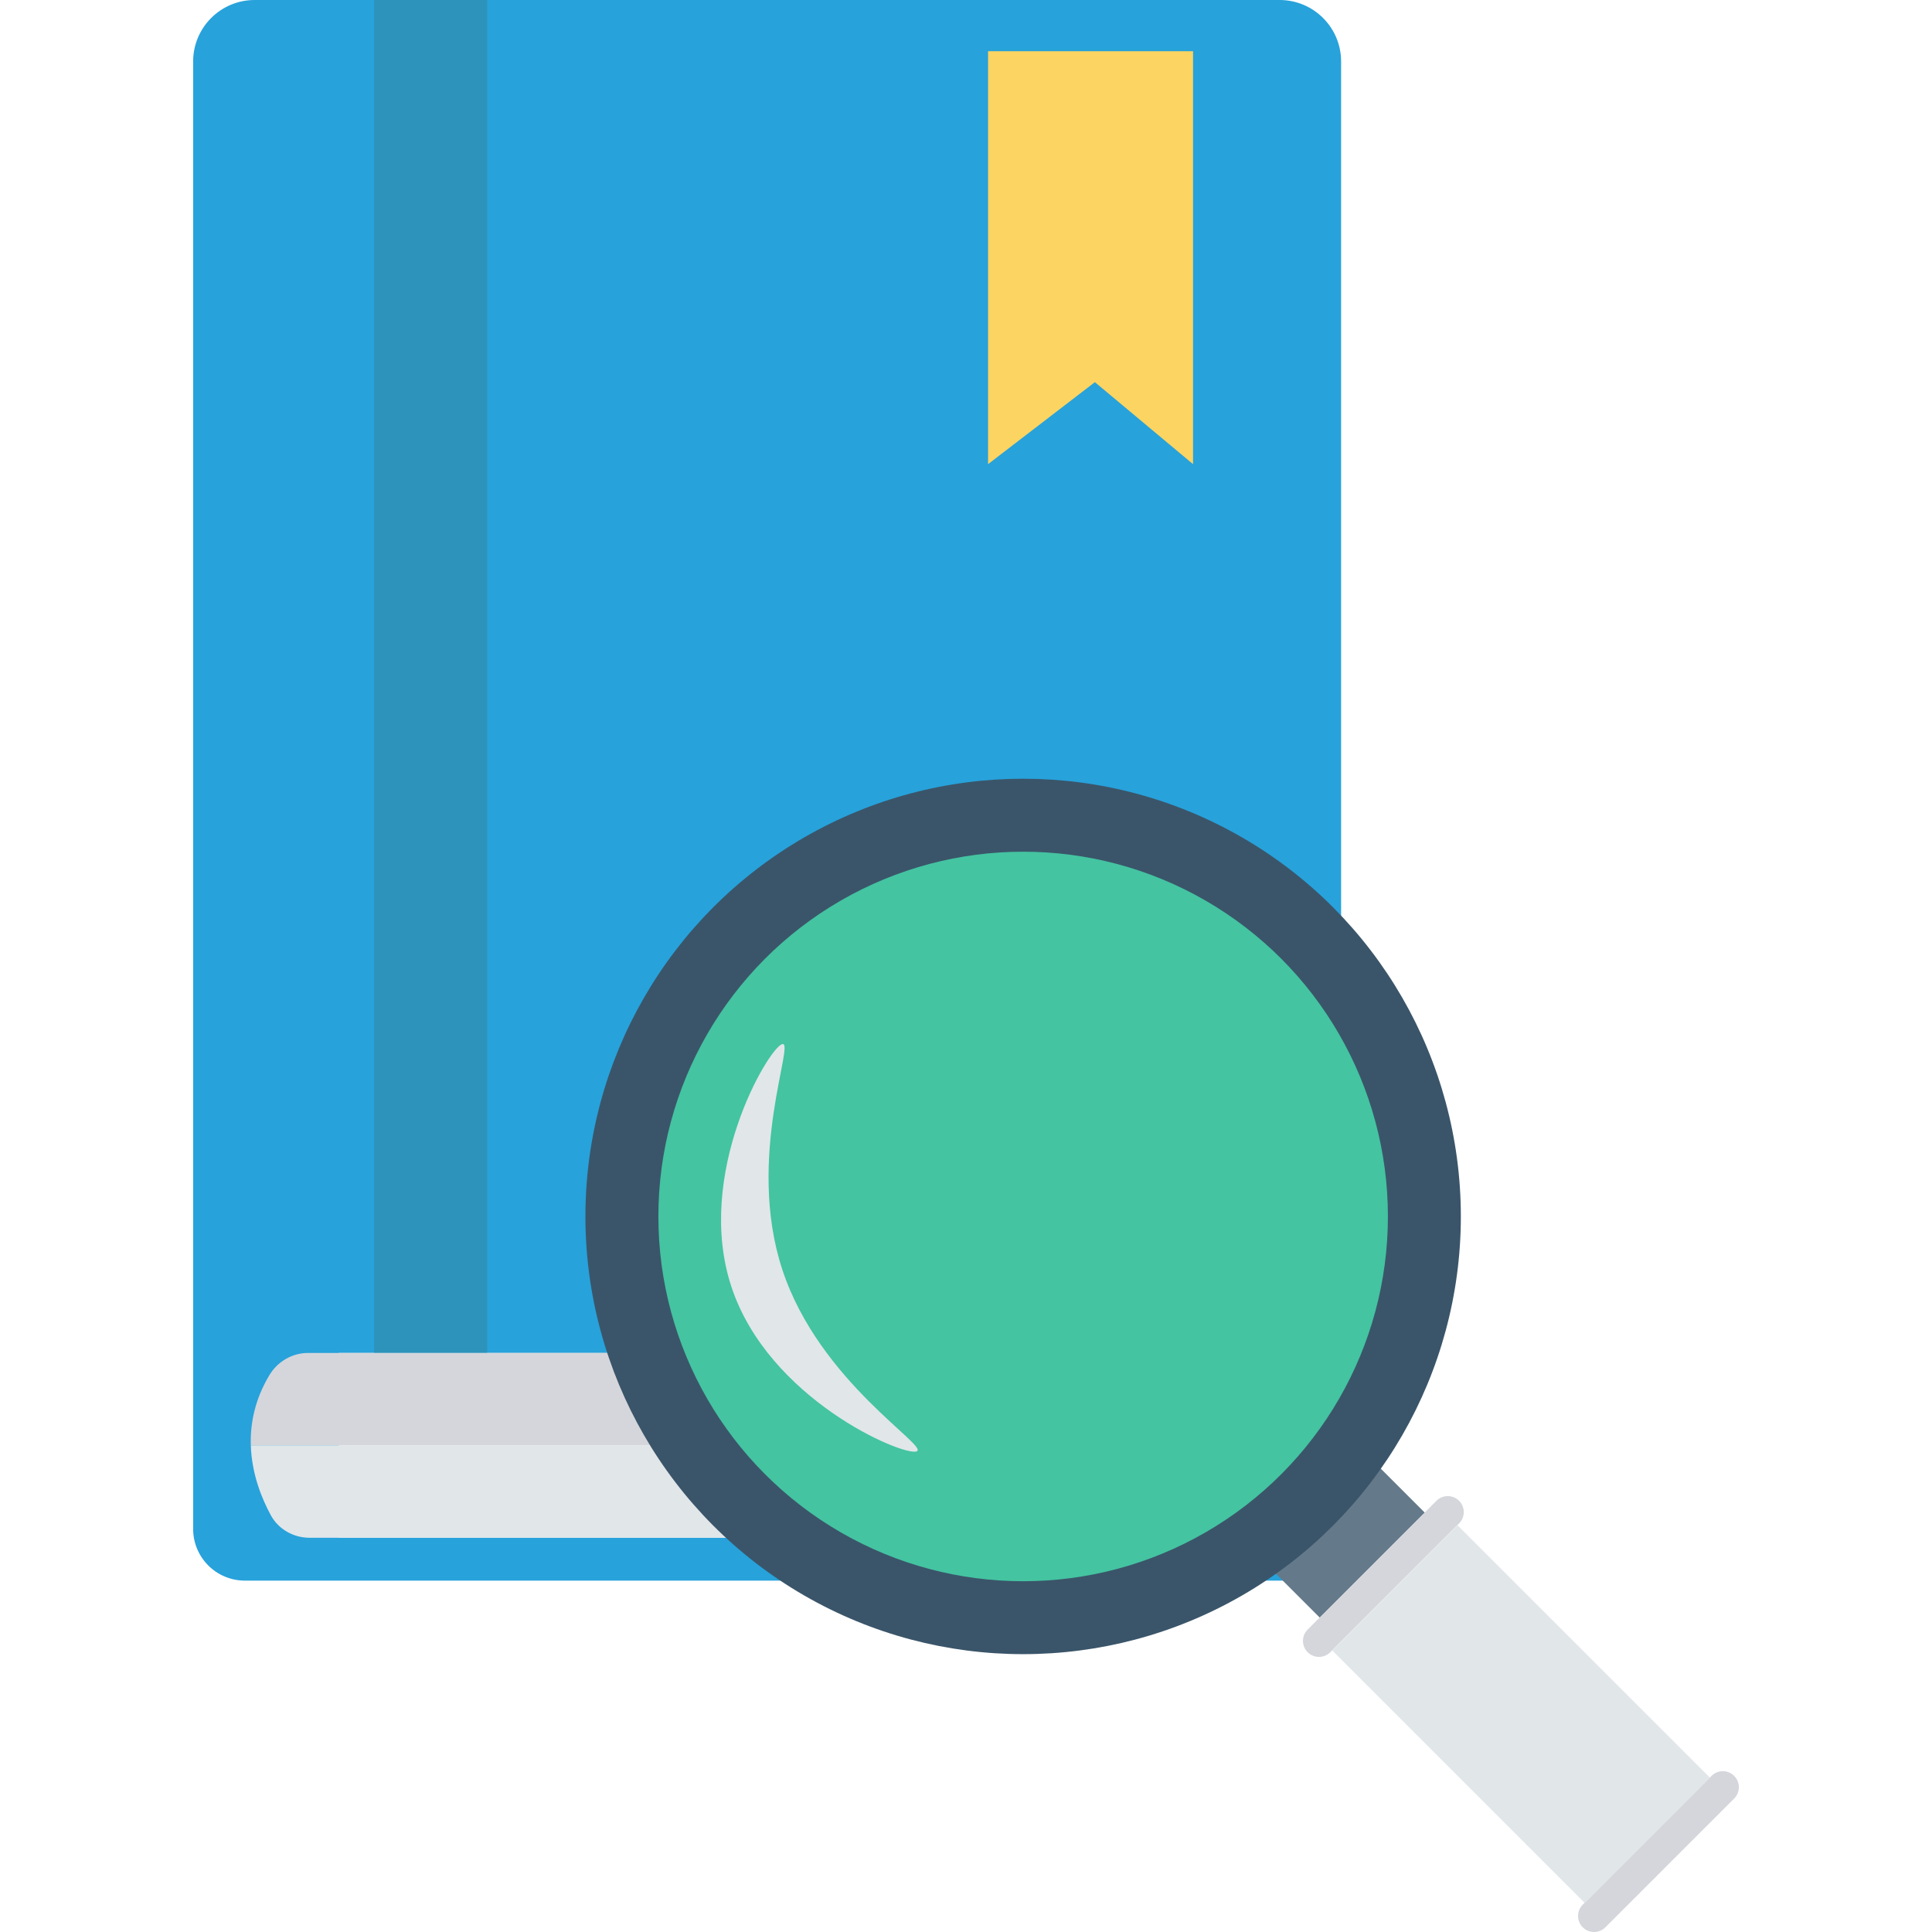 <?xml version="1.0" encoding="iso-8859-1"?>
<!-- Generator: Adobe Illustrator 19.0.0, SVG Export Plug-In . SVG Version: 6.00 Build 0)  -->
<svg version="1.1" id="Capa_1" xmlns="http://www.w3.org/2000/svg" xmlns:xlink="http://www.w3.org/1999/xlink" x="0px" y="0px"
	 viewBox="0 0 468.293 468.293" style="enable-background:new 0 0 468.293 468.293;" xml:space="preserve">
<path style="fill:#27A2DB;" d="M310.16,327.939c8.233,0,14.906-6.674,14.906-14.906V14.907C325.066,6.674,318.392,0,310.16,0H61.722
	c-8.233,0-14.906,6.673-14.906,14.906v293.953v4.173v57.558c0,6.921,5.61,12.531,12.531,12.531h0.279h22.487h237.76
	c2.869,0,5.194-2.325,5.194-5.194c0-2.868-2.325-5.193-5.194-5.193H82.112v-44.795H310.16z"/>
<rect x="90.661" style="fill:#2D93BA;" width="27.417" height="327.93"/>
<polygon style="fill:#FCD462;" points="265.386,12.408 239.494,12.408 239.494,112.506 265.386,92.631 289.182,112.506 
	289.182,12.408 "/>
<path style="fill:#D5D6DB;" d="M306.543,327.939H74.66c-3.863,0-7.404,2.096-9.384,5.413c-3.522,5.902-4.646,11.711-4.482,16.984
	h238.657C300.253,338.142,306.543,327.939,306.543,327.939z"/>
<path style="fill:#E1E6E9;" d="M299.451,350.336H60.794c0.216,6.919,2.656,12.911,4.854,16.95c1.854,3.408,5.5,5.448,9.38,5.448
	h231.515C300.474,365.741,298.968,357.678,299.451,350.336z"/>
<rect x="307.349" y="361.966" transform="matrix(-0.707 0.707 -0.707 -0.707 818.561 405.266)" style="fill:#64798A;" width="35.996" height="20.393"/>
<g>
	<path style="fill:#D5D6DB;" d="M353.662,369.262l-31.215,31.215c-1.516,1.516-3.973,1.516-5.489,0l0,0
		c-1.516-1.516-1.516-3.973,0-5.489l31.215-31.215c1.516-1.516,3.973-1.516,5.489,0l0,0
		C355.178,365.288,355.178,367.746,353.662,369.262z"/>
	<path style="fill:#D5D6DB;" d="M420.34,435.941l-31.215,31.215c-1.516,1.516-3.973,1.516-5.489,0h0
		c-1.516-1.516-1.516-3.973,0-5.489l31.215-31.215c1.516-1.516,3.973-1.516,5.489,0l0,0
		C421.856,431.967,421.856,434.425,420.34,435.941z"/>
</g>
<rect x="347.152" y="372.206" transform="matrix(-0.707 0.707 -0.707 -0.707 923.066 448.601)" style="fill:#E1E6E9;" width="42.946" height="86.535"/>
<ellipse style="fill:#3A556A;" cx="247.995" cy="294.851" rx="106.097" ry="106.097"/>
<ellipse style="fill:#44C4A1;" cx="247.998" cy="294.857" rx="88.414" ry="88.414"/>
<path style="fill:#E1E6E9;" d="M189.645,307.8c8.998,27.261,35.913,42.884,32.498,44.011c-3.415,1.127-35.866-12.669-44.864-39.93
	c-8.998-27.261,8.865-57.664,12.279-58.791C192.973,251.963,180.647,280.539,189.645,307.8z"/>
<g>
</g>
<g>
</g>
<g>
</g>
<g>
</g>
<g>
</g>
<g>
</g>
<g>
</g>
<g>
</g>
<g>
</g>
<g>
</g>
<g>
</g>
<g>
</g>
<g>
</g>
<g>
</g>
<g>
</g>
</svg>
